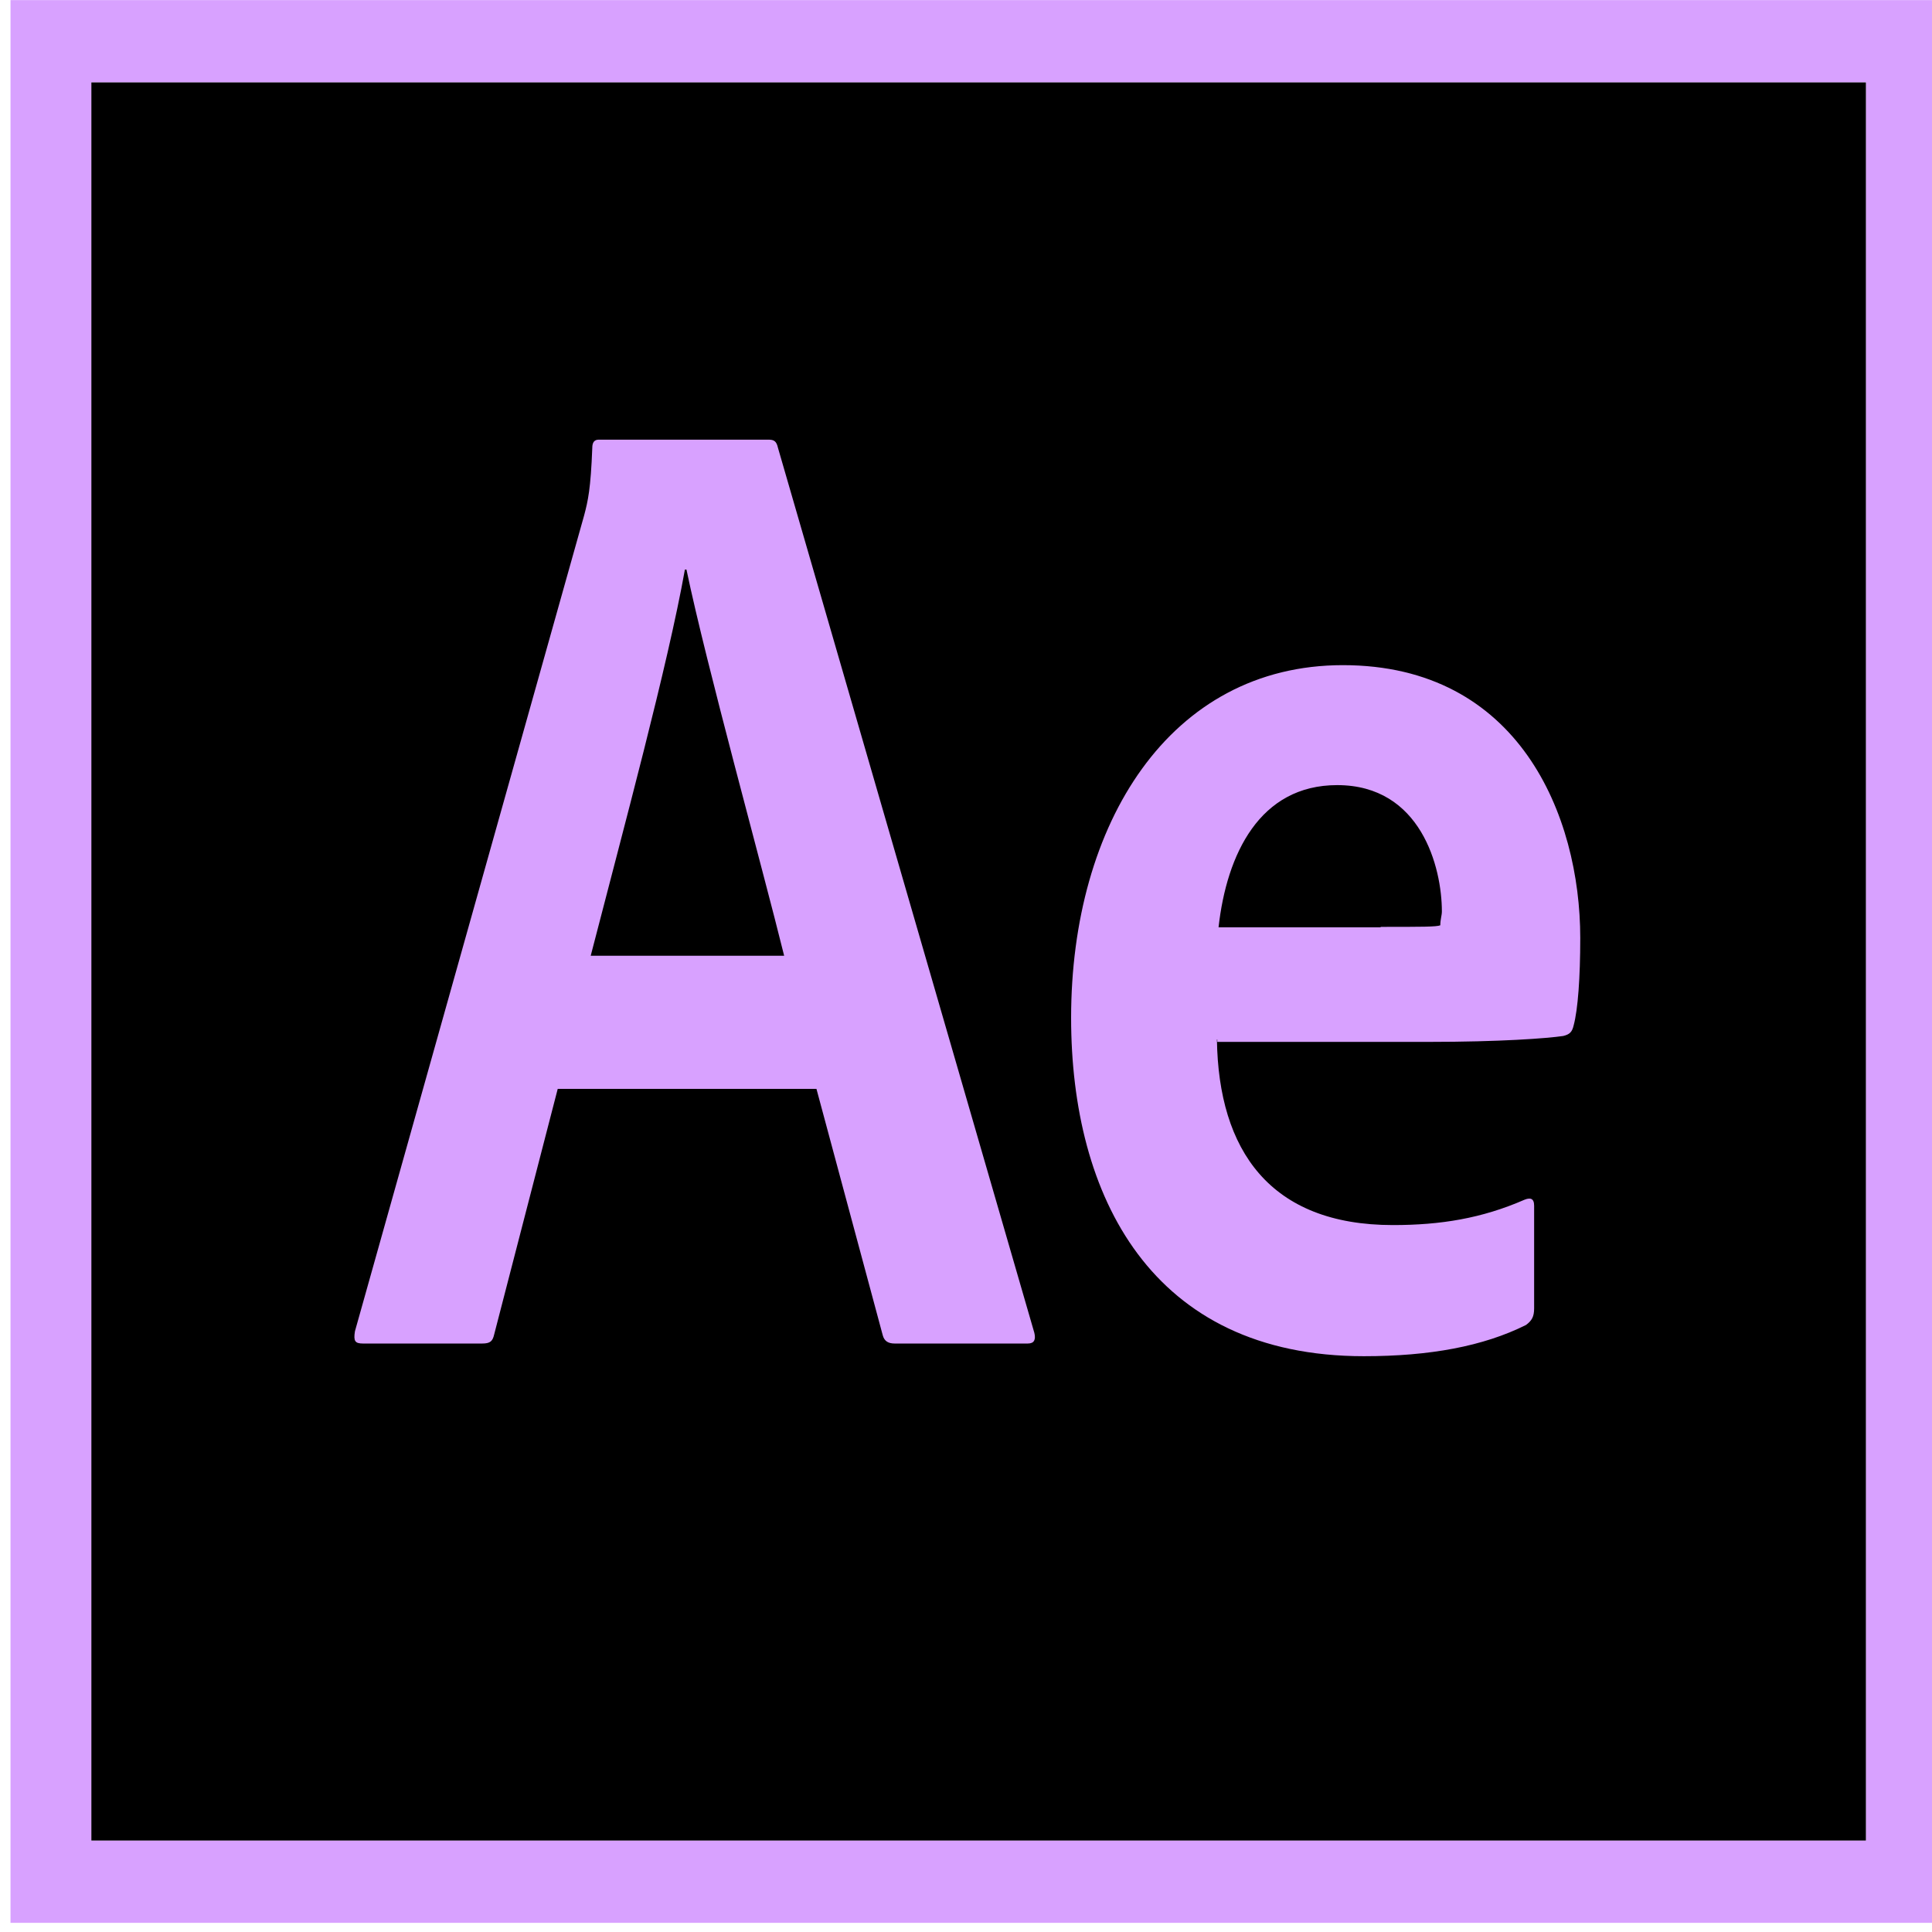 <!-- Generated by IcoMoon.io -->
<svg version="1.1" xmlns="http://www.w3.org/2000/svg" width="32" height="32" viewBox="0 0 32 32">
<title>ae</title>
<path fill="#000" d="M1.511 1.362h29.397v29.125h-29.396v-29.125z"></path>
<path fill="#d8a1ff" d="M1.511 1.362h29.397v29.125h-29.396v-29.125zM0.175 31.848h32.075v-31.846h-32.076v31.846zM22.867 15.352c0.681 0 0.925 0 0.989-0.026 0-0.098 0.026-0.164 0.026-0.229 0-0.732-0.347-2.093-1.734-2.093-1.284 0-1.83 1.144-1.965 2.355h2.685v-0.007zM20.156 17.217c0.026 1.838 0.88 3.074 2.916 3.074 0.79 0 1.471-0.111 2.177-0.419 0.096-0.039 0.161-0.026 0.161 0.098v1.701c0 0.137-0.038 0.203-0.135 0.275-0.707 0.353-1.593 0.517-2.685 0.517-3.526 0-4.849-2.655-4.849-5.605 0-3.211 1.631-5.841 4.502-5.841 2.916 0 3.931 2.492 3.931 4.52 0 0.654-0.039 1.184-0.109 1.445-0.026 0.111-0.064 0.15-0.173 0.177-0.27 0.040-1.053 0.098-2.229 0.098h-3.501v-0.040h-0.006zM12.988 15.83c-0.373-1.511-1.285-4.801-1.618-6.396h-0.026c-0.283 1.589-1.015 4.284-1.56 6.396h3.205zM9.238 18.034l-1.053 4.069c-0.026 0.111-0.064 0.15-0.199 0.15h-1.972c-0.135 0-0.161-0.040-0.135-0.203l3.796-13.513c0.064-0.242 0.109-0.438 0.135-1.118 0-0.098 0.038-0.137 0.109-0.137h2.807c0.096 0 0.135 0.026 0.16 0.137l4.246 14.657c0.026 0.111 0 0.177-0.109 0.177h-2.203c-0.109 0-0.173-0.040-0.199-0.137l-1.098-4.081h-4.284z"></path>
</svg>

